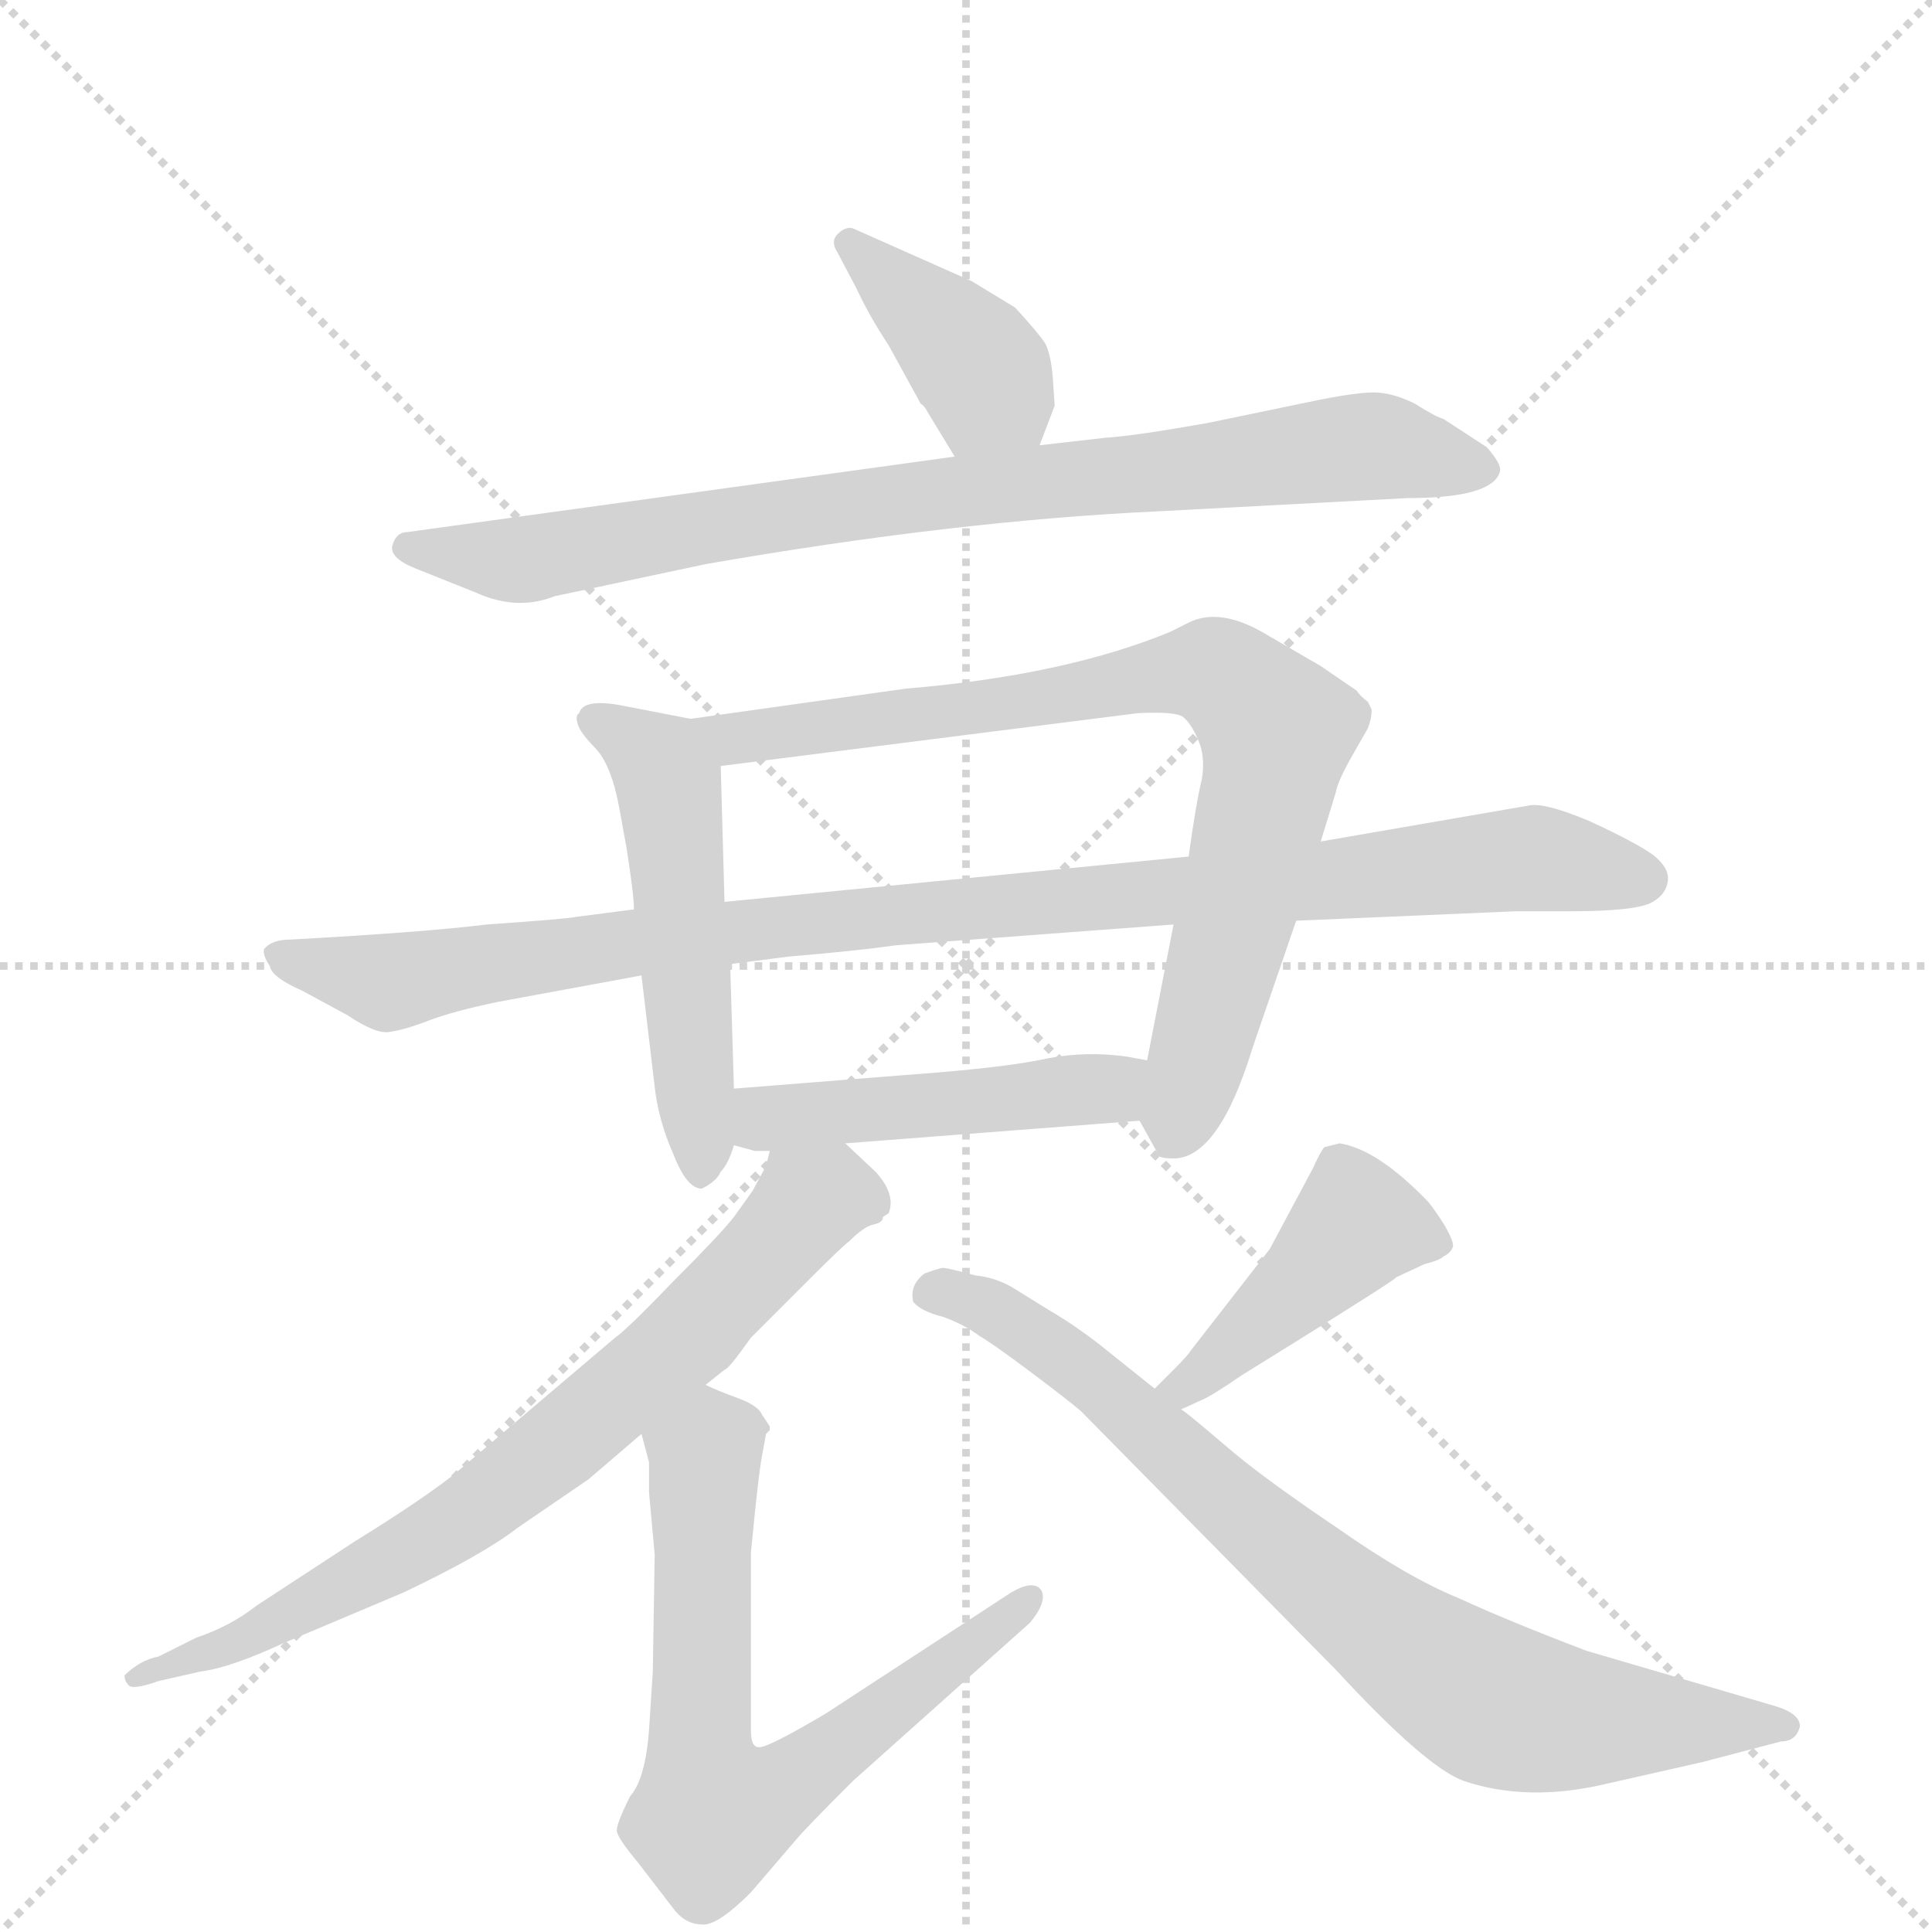 <svg version="1.1" viewBox="0 0 1024 1024" xmlns="http://www.w3.org/2000/svg">
  <g stroke="lightgray" stroke-dasharray="1,1" stroke-width="1" transform="scale(4, 4)">
    <line x1="0" y1="0" x2="256" y2="256"></line>
    <line x1="256" y1="0" x2="0" y2="256"></line>
    <line x1="128" y1="0" x2="128" y2="256"></line>
    <line x1="0" y1="128" x2="256" y2="128"></line>
  </g>
  <g transform="scale(1, -1) translate(0, -860)">
    <style type="text/css">
      
        @keyframes keyframes0 {
          from {
            stroke: blue;
            stroke-dashoffset: 391;
            stroke-width: 128;
          }
          56% {
            animation-timing-function: step-end;
            stroke: blue;
            stroke-dashoffset: 0;
            stroke-width: 128;
          }
          to {
            stroke: black;
            stroke-width: 1024;
          }
        }
        #make-me-a-hanzi-animation-0 {
          animation: keyframes0 0.568s both;
          animation-delay: 0s;
          animation-timing-function: linear;
        }
      
        @keyframes keyframes1 {
          from {
            stroke: blue;
            stroke-dashoffset: 831;
            stroke-width: 128;
          }
          73% {
            animation-timing-function: step-end;
            stroke: blue;
            stroke-dashoffset: 0;
            stroke-width: 128;
          }
          to {
            stroke: black;
            stroke-width: 1024;
          }
        }
        #make-me-a-hanzi-animation-1 {
          animation: keyframes1 0.926s both;
          animation-delay: 0.568s;
          animation-timing-function: linear;
        }
      
        @keyframes keyframes2 {
          from {
            stroke: blue;
            stroke-dashoffset: 514;
            stroke-width: 128;
          }
          63% {
            animation-timing-function: step-end;
            stroke: blue;
            stroke-dashoffset: 0;
            stroke-width: 128;
          }
          to {
            stroke: black;
            stroke-width: 1024;
          }
        }
        #make-me-a-hanzi-animation-2 {
          animation: keyframes2 0.668s both;
          animation-delay: 1.494s;
          animation-timing-function: linear;
        }
      
        @keyframes keyframes3 {
          from {
            stroke: blue;
            stroke-dashoffset: 797;
            stroke-width: 128;
          }
          72% {
            animation-timing-function: step-end;
            stroke: blue;
            stroke-dashoffset: 0;
            stroke-width: 128;
          }
          to {
            stroke: black;
            stroke-width: 1024;
          }
        }
        #make-me-a-hanzi-animation-3 {
          animation: keyframes3 0.899s both;
          animation-delay: 2.163s;
          animation-timing-function: linear;
        }
      
        @keyframes keyframes4 {
          from {
            stroke: blue;
            stroke-dashoffset: 985;
            stroke-width: 128;
          }
          76% {
            animation-timing-function: step-end;
            stroke: blue;
            stroke-dashoffset: 0;
            stroke-width: 128;
          }
          to {
            stroke: black;
            stroke-width: 1024;
          }
        }
        #make-me-a-hanzi-animation-4 {
          animation: keyframes4 1.052s both;
          animation-delay: 3.061s;
          animation-timing-function: linear;
        }
      
        @keyframes keyframes5 {
          from {
            stroke: blue;
            stroke-dashoffset: 468;
            stroke-width: 128;
          }
          60% {
            animation-timing-function: step-end;
            stroke: blue;
            stroke-dashoffset: 0;
            stroke-width: 128;
          }
          to {
            stroke: black;
            stroke-width: 1024;
          }
        }
        #make-me-a-hanzi-animation-5 {
          animation: keyframes5 0.631s both;
          animation-delay: 4.113s;
          animation-timing-function: linear;
        }
      
        @keyframes keyframes6 {
          from {
            stroke: blue;
            stroke-dashoffset: 736;
            stroke-width: 128;
          }
          71% {
            animation-timing-function: step-end;
            stroke: blue;
            stroke-dashoffset: 0;
            stroke-width: 128;
          }
          to {
            stroke: black;
            stroke-width: 1024;
          }
        }
        #make-me-a-hanzi-animation-6 {
          animation: keyframes6 0.849s both;
          animation-delay: 4.744s;
          animation-timing-function: linear;
        }
      
        @keyframes keyframes7 {
          from {
            stroke: blue;
            stroke-dashoffset: 688;
            stroke-width: 128;
          }
          69% {
            animation-timing-function: step-end;
            stroke: blue;
            stroke-dashoffset: 0;
            stroke-width: 128;
          }
          to {
            stroke: black;
            stroke-width: 1024;
          }
        }
        #make-me-a-hanzi-animation-7 {
          animation: keyframes7 0.81s both;
          animation-delay: 5.593s;
          animation-timing-function: linear;
        }
      
        @keyframes keyframes8 {
          from {
            stroke: blue;
            stroke-dashoffset: 432;
            stroke-width: 128;
          }
          58% {
            animation-timing-function: step-end;
            stroke: blue;
            stroke-dashoffset: 0;
            stroke-width: 128;
          }
          to {
            stroke: black;
            stroke-width: 1024;
          }
        }
        #make-me-a-hanzi-animation-8 {
          animation: keyframes8 0.602s both;
          animation-delay: 6.403s;
          animation-timing-function: linear;
        }
      
        @keyframes keyframes9 {
          from {
            stroke: blue;
            stroke-dashoffset: 786;
            stroke-width: 128;
          }
          72% {
            animation-timing-function: step-end;
            stroke: blue;
            stroke-dashoffset: 0;
            stroke-width: 128;
          }
          to {
            stroke: black;
            stroke-width: 1024;
          }
        }
        #make-me-a-hanzi-animation-9 {
          animation: keyframes9 0.89s both;
          animation-delay: 7.004s;
          animation-timing-function: linear;
        }
      
    </style>
    
      <path d="M 551 624 L 559 645 L 558 660 Q 557 672 554 678 Q 550 684 538 697 L 515 711 L 452 739 Q 448 740 444 736 Q 440 732 444 726 L 454 707 Q 461 692 471 677 L 488 646 Q 490 645 492 641 L 506 618 C 522 592 540 596 551 624 Z" fill="lightgray"></path>
    
      <path d="M 586 628 L 551 624 L 506 618 L 216 578 Q 210 578 208 571 Q 206 564 222 558 L 252 546 Q 274 536 294 544 L 374 561 Q 506 584 614 589 L 746 596 Q 791 596 795 610 Q 796 614 788 623 L 765 638 Q 761 639 750 646 Q 738 652 728 652 Q 718 652 694 647 L 641 636 Q 602 629 586 628 Z" fill="lightgray"></path>
    
      <path d="M 382 239 Q 386 243 389 253 L 389 283 L 387 349 L 384 382 L 382 454 C 381 476 381 476 366 479 L 330 486 Q 309 490 307 482 Q 305 481 306 477 Q 307 472 316 463 Q 324 454 328 433 L 332 411 Q 336 386 336 378 L 340 343 L 347 284 Q 349 266 357 248 Q 364 230 372 230 Q 380 234 382 239 Z" fill="lightgray"></path>
    
      <path d="M 604 266 L 614 248 Q 614 246 622 246 Q 646 246 664 305 L 687 372 L 700 414 L 708 440 Q 709 446 717 460 L 725 474 Q 727 479 727 484 L 725 488 Q 721 491 719 494 L 700 507 L 669 525 Q 646 538 630 530 L 620 525 Q 564 502 480 495 L 366 479 C 336 475 352 450 382 454 L 603 482 Q 623 483 627 480 Q 631 477 635 468 Q 639 459 637 447 Q 634 435 630 406 L 622 370 L 608 298 C 602 269 602 269 604 266 Z" fill="lightgray"></path>
    
      <path d="M 687 372 L 803 377 L 832 377 Q 868 377 876 382 Q 883 386 884 393 Q 885 400 876 407 Q 866 414 842 425 Q 818 435 810 433 L 700 414 L 630 406 L 384 382 L 336 378 L 305 374 Q 301 373 258 370 Q 226 366 154 362 Q 144 362 140 357 Q 139 354 143 348 Q 144 342 160 335 L 184 322 Q 199 312 206 313 Q 214 314 227 319 Q 240 324 264 329 L 340 343 L 387 349 L 418 353 Q 454 356 475 359 L 622 370 L 687 372 Z" fill="lightgray"></path>
    
      <path d="M 389 253 L 400 250 L 408 250 L 448 254 L 604 266 C 634 268 638 293 608 298 L 597 300 Q 576 303 555 299 Q 533 294 477 290 L 389 283 C 359 281 360 261 389 253 Z" fill="lightgray"></path>
    
      <path d="M 408 250 L 406 242 L 399 229 L 389 215 Q 382 206 357 181 Q 332 155 326 151 L 240 78 Q 222 64 188 43 L 136 9 Q 122 -2 104 -8 L 84 -18 Q 74 -20 66 -28 Q 66 -31 68 -33 Q 70 -36 84 -31 L 106 -26 Q 122 -24 150 -11 L 214 16 Q 256 36 274 50 L 312 76 L 340 100 L 374 126 L 384 134 Q 386 134 398 151 L 428 181 Q 447 200 450 202 Q 458 210 463 211 Q 468 212 468 215 L 471 217 Q 475 227 464 239 L 448 254 C 426 275 419 278 408 250 Z" fill="lightgray"></path>
    
      <path d="M 340 100 L 344 85 L 344 69 L 347 36 L 346 -26 L 344 -57 Q 342 -83 334 -92 Q 326 -108 327 -111 Q 328 -115 338 -127 L 358 -153 Q 364 -160 372 -160 Q 380 -161 398 -143 L 422 -115 Q 426 -110 452 -84 L 546 0 Q 555 11 552 17 Q 548 23 536 16 L 438 -48 Q 406 -67 402 -66 Q 398 -66 398 -57 L 398 37 Q 402 79 404 89 L 406 100 L 408 102 L 408 104 L 404 110 Q 402 115 391 119 Q 380 123 374 126 C 346 138 332 129 340 100 Z" fill="lightgray"></path>
    
      <path d="M 622 134 L 612 124 C 591 103 599 101 626 113 L 637 118 Q 642 120 658 131 L 687 149 Q 740 182 740 183 L 755 190 Q 763 192 765 194 Q 769 196 770 199 Q 771 201 766 210 Q 761 218 757 223 Q 730 251 710 254 L 702 252 Q 700 250 696 241 L 673 198 L 631 144 Q 630 142 622 134 Z" fill="lightgray"></path>
    
      <path d="M 612 124 L 582 148 Q 569 158 557 165 L 536 178 Q 527 183 517 184 Q 502 188 500 188 Q 498 188 490 185 Q 482 179 484 170 Q 488 165 500 162 Q 511 158 519 152 Q 526 148 546 133 Q 566 118 573 112 L 708 -25 Q 756 -77 776 -84 Q 809 -95 849 -86 L 902 -74 L 944 -63 Q 952 -63 954 -55 Q 954 -48 940 -44 L 841 -15 Q 799 1 773 13 Q 746 24 709 50 Q 672 75 654 90 L 641 101 Q 628 112 626 113 L 612 124 Z" fill="lightgray"></path>
    
    
      <clipPath id="make-me-a-hanzi-clip-0">
        <path d="M 551 624 L 559 645 L 558 660 Q 557 672 554 678 Q 550 684 538 697 L 515 711 L 452 739 Q 448 740 444 736 Q 440 732 444 726 L 454 707 Q 461 692 471 677 L 488 646 Q 490 645 492 641 L 506 618 C 522 592 540 596 551 624 Z"></path>
      </clipPath>
      <path clip-path="url(#make-me-a-hanzi-clip-0)" d="M 450 731 L 505 681 L 542 633" fill="none" id="make-me-a-hanzi-animation-0" stroke-dasharray="263 526" stroke-linecap="round"></path>
    
      <clipPath id="make-me-a-hanzi-clip-1">
        <path d="M 586 628 L 551 624 L 506 618 L 216 578 Q 210 578 208 571 Q 206 564 222 558 L 252 546 Q 274 536 294 544 L 374 561 Q 506 584 614 589 L 746 596 Q 791 596 795 610 Q 796 614 788 623 L 765 638 Q 761 639 750 646 Q 738 652 728 652 Q 718 652 694 647 L 641 636 Q 602 629 586 628 Z"></path>
      </clipPath>
      <path clip-path="url(#make-me-a-hanzi-clip-1)" d="M 216 570 L 282 564 L 425 589 L 729 624 L 785 613" fill="none" id="make-me-a-hanzi-animation-1" stroke-dasharray="703 1406" stroke-linecap="round"></path>
    
      <clipPath id="make-me-a-hanzi-clip-2">
        <path d="M 382 239 Q 386 243 389 253 L 389 283 L 387 349 L 384 382 L 382 454 C 381 476 381 476 366 479 L 330 486 Q 309 490 307 482 Q 305 481 306 477 Q 307 472 316 463 Q 324 454 328 433 L 332 411 Q 336 386 336 378 L 340 343 L 347 284 Q 349 266 357 248 Q 364 230 372 230 Q 380 234 382 239 Z"></path>
      </clipPath>
      <path clip-path="url(#make-me-a-hanzi-clip-2)" d="M 315 478 L 333 469 L 354 446 L 372 240" fill="none" id="make-me-a-hanzi-animation-2" stroke-dasharray="386 772" stroke-linecap="round"></path>
    
      <clipPath id="make-me-a-hanzi-clip-3">
        <path d="M 604 266 L 614 248 Q 614 246 622 246 Q 646 246 664 305 L 687 372 L 700 414 L 708 440 Q 709 446 717 460 L 725 474 Q 727 479 727 484 L 725 488 Q 721 491 719 494 L 700 507 L 669 525 Q 646 538 630 530 L 620 525 Q 564 502 480 495 L 366 479 C 336 475 352 450 382 454 L 603 482 Q 623 483 627 480 Q 631 477 635 468 Q 639 459 637 447 Q 634 435 630 406 L 622 370 L 608 298 C 602 269 602 269 604 266 Z"></path>
      </clipPath>
      <path clip-path="url(#make-me-a-hanzi-clip-3)" d="M 374 475 L 404 470 L 636 505 L 650 501 L 677 472 L 656 375 L 621 258" fill="none" id="make-me-a-hanzi-animation-3" stroke-dasharray="669 1338" stroke-linecap="round"></path>
    
      <clipPath id="make-me-a-hanzi-clip-4">
        <path d="M 687 372 L 803 377 L 832 377 Q 868 377 876 382 Q 883 386 884 393 Q 885 400 876 407 Q 866 414 842 425 Q 818 435 810 433 L 700 414 L 630 406 L 384 382 L 336 378 L 305 374 Q 301 373 258 370 Q 226 366 154 362 Q 144 362 140 357 Q 139 354 143 348 Q 144 342 160 335 L 184 322 Q 199 312 206 313 Q 214 314 227 319 Q 240 324 264 329 L 340 343 L 387 349 L 418 353 Q 454 356 475 359 L 622 370 L 687 372 Z"></path>
      </clipPath>
      <path clip-path="url(#make-me-a-hanzi-clip-4)" d="M 149 355 L 206 339 L 355 363 L 807 405 L 871 394" fill="none" id="make-me-a-hanzi-animation-4" stroke-dasharray="857 1714" stroke-linecap="round"></path>
    
      <clipPath id="make-me-a-hanzi-clip-5">
        <path d="M 389 253 L 400 250 L 408 250 L 448 254 L 604 266 C 634 268 638 293 608 298 L 597 300 Q 576 303 555 299 Q 533 294 477 290 L 389 283 C 359 281 360 261 389 253 Z"></path>
      </clipPath>
      <path clip-path="url(#make-me-a-hanzi-clip-5)" d="M 397 276 L 406 267 L 517 275 L 588 283 L 601 293" fill="none" id="make-me-a-hanzi-animation-5" stroke-dasharray="340 680" stroke-linecap="round"></path>
    
      <clipPath id="make-me-a-hanzi-clip-6">
        <path d="M 408 250 L 406 242 L 399 229 L 389 215 Q 382 206 357 181 Q 332 155 326 151 L 240 78 Q 222 64 188 43 L 136 9 Q 122 -2 104 -8 L 84 -18 Q 74 -20 66 -28 Q 66 -31 68 -33 Q 70 -36 84 -31 L 106 -26 Q 122 -24 150 -11 L 214 16 Q 256 36 274 50 L 312 76 L 340 100 L 374 126 L 384 134 Q 386 134 398 151 L 428 181 Q 447 200 450 202 Q 458 210 463 211 Q 468 212 468 215 L 471 217 Q 475 227 464 239 L 448 254 C 426 275 419 278 408 250 Z"></path>
      </clipPath>
      <path clip-path="url(#make-me-a-hanzi-clip-6)" d="M 465 222 L 439 226 L 427 221 L 353 141 L 228 44 L 123 -13 L 71 -29" fill="none" id="make-me-a-hanzi-animation-6" stroke-dasharray="608 1216" stroke-linecap="round"></path>
    
      <clipPath id="make-me-a-hanzi-clip-7">
        <path d="M 340 100 L 344 85 L 344 69 L 347 36 L 346 -26 L 344 -57 Q 342 -83 334 -92 Q 326 -108 327 -111 Q 328 -115 338 -127 L 358 -153 Q 364 -160 372 -160 Q 380 -161 398 -143 L 422 -115 Q 426 -110 452 -84 L 546 0 Q 555 11 552 17 Q 548 23 536 16 L 438 -48 Q 406 -67 402 -66 Q 398 -66 398 -57 L 398 37 Q 402 79 404 89 L 406 100 L 408 102 L 408 104 L 404 110 Q 402 115 391 119 Q 380 123 374 126 C 346 138 332 129 340 100 Z"></path>
      </clipPath>
      <path clip-path="url(#make-me-a-hanzi-clip-7)" d="M 405 103 L 389 102 L 374 89 L 371 -68 L 378 -101 L 431 -78 L 547 13" fill="none" id="make-me-a-hanzi-animation-7" stroke-dasharray="560 1120" stroke-linecap="round"></path>
    
      <clipPath id="make-me-a-hanzi-clip-8">
        <path d="M 622 134 L 612 124 C 591 103 599 101 626 113 L 637 118 Q 642 120 658 131 L 687 149 Q 740 182 740 183 L 755 190 Q 763 192 765 194 Q 769 196 770 199 Q 771 201 766 210 Q 761 218 757 223 Q 730 251 710 254 L 702 252 Q 700 250 696 241 L 673 198 L 631 144 Q 630 142 622 134 Z"></path>
      </clipPath>
      <path clip-path="url(#make-me-a-hanzi-clip-8)" d="M 762 202 L 717 209 L 644 137 L 628 125 L 620 126" fill="none" id="make-me-a-hanzi-animation-8" stroke-dasharray="304 608" stroke-linecap="round"></path>
    
      <clipPath id="make-me-a-hanzi-clip-9">
        <path d="M 612 124 L 582 148 Q 569 158 557 165 L 536 178 Q 527 183 517 184 Q 502 188 500 188 Q 498 188 490 185 Q 482 179 484 170 Q 488 165 500 162 Q 511 158 519 152 Q 526 148 546 133 Q 566 118 573 112 L 708 -25 Q 756 -77 776 -84 Q 809 -95 849 -86 L 902 -74 L 944 -63 Q 952 -63 954 -55 Q 954 -48 940 -44 L 841 -15 Q 799 1 773 13 Q 746 24 709 50 Q 672 75 654 90 L 641 101 Q 628 112 626 113 L 612 124 Z"></path>
      </clipPath>
      <path clip-path="url(#make-me-a-hanzi-clip-9)" d="M 491 174 L 519 169 L 555 148 L 690 30 L 788 -41 L 823 -50 L 946 -55" fill="none" id="make-me-a-hanzi-animation-9" stroke-dasharray="658 1316" stroke-linecap="round"></path>
    
  </g>
</svg>
